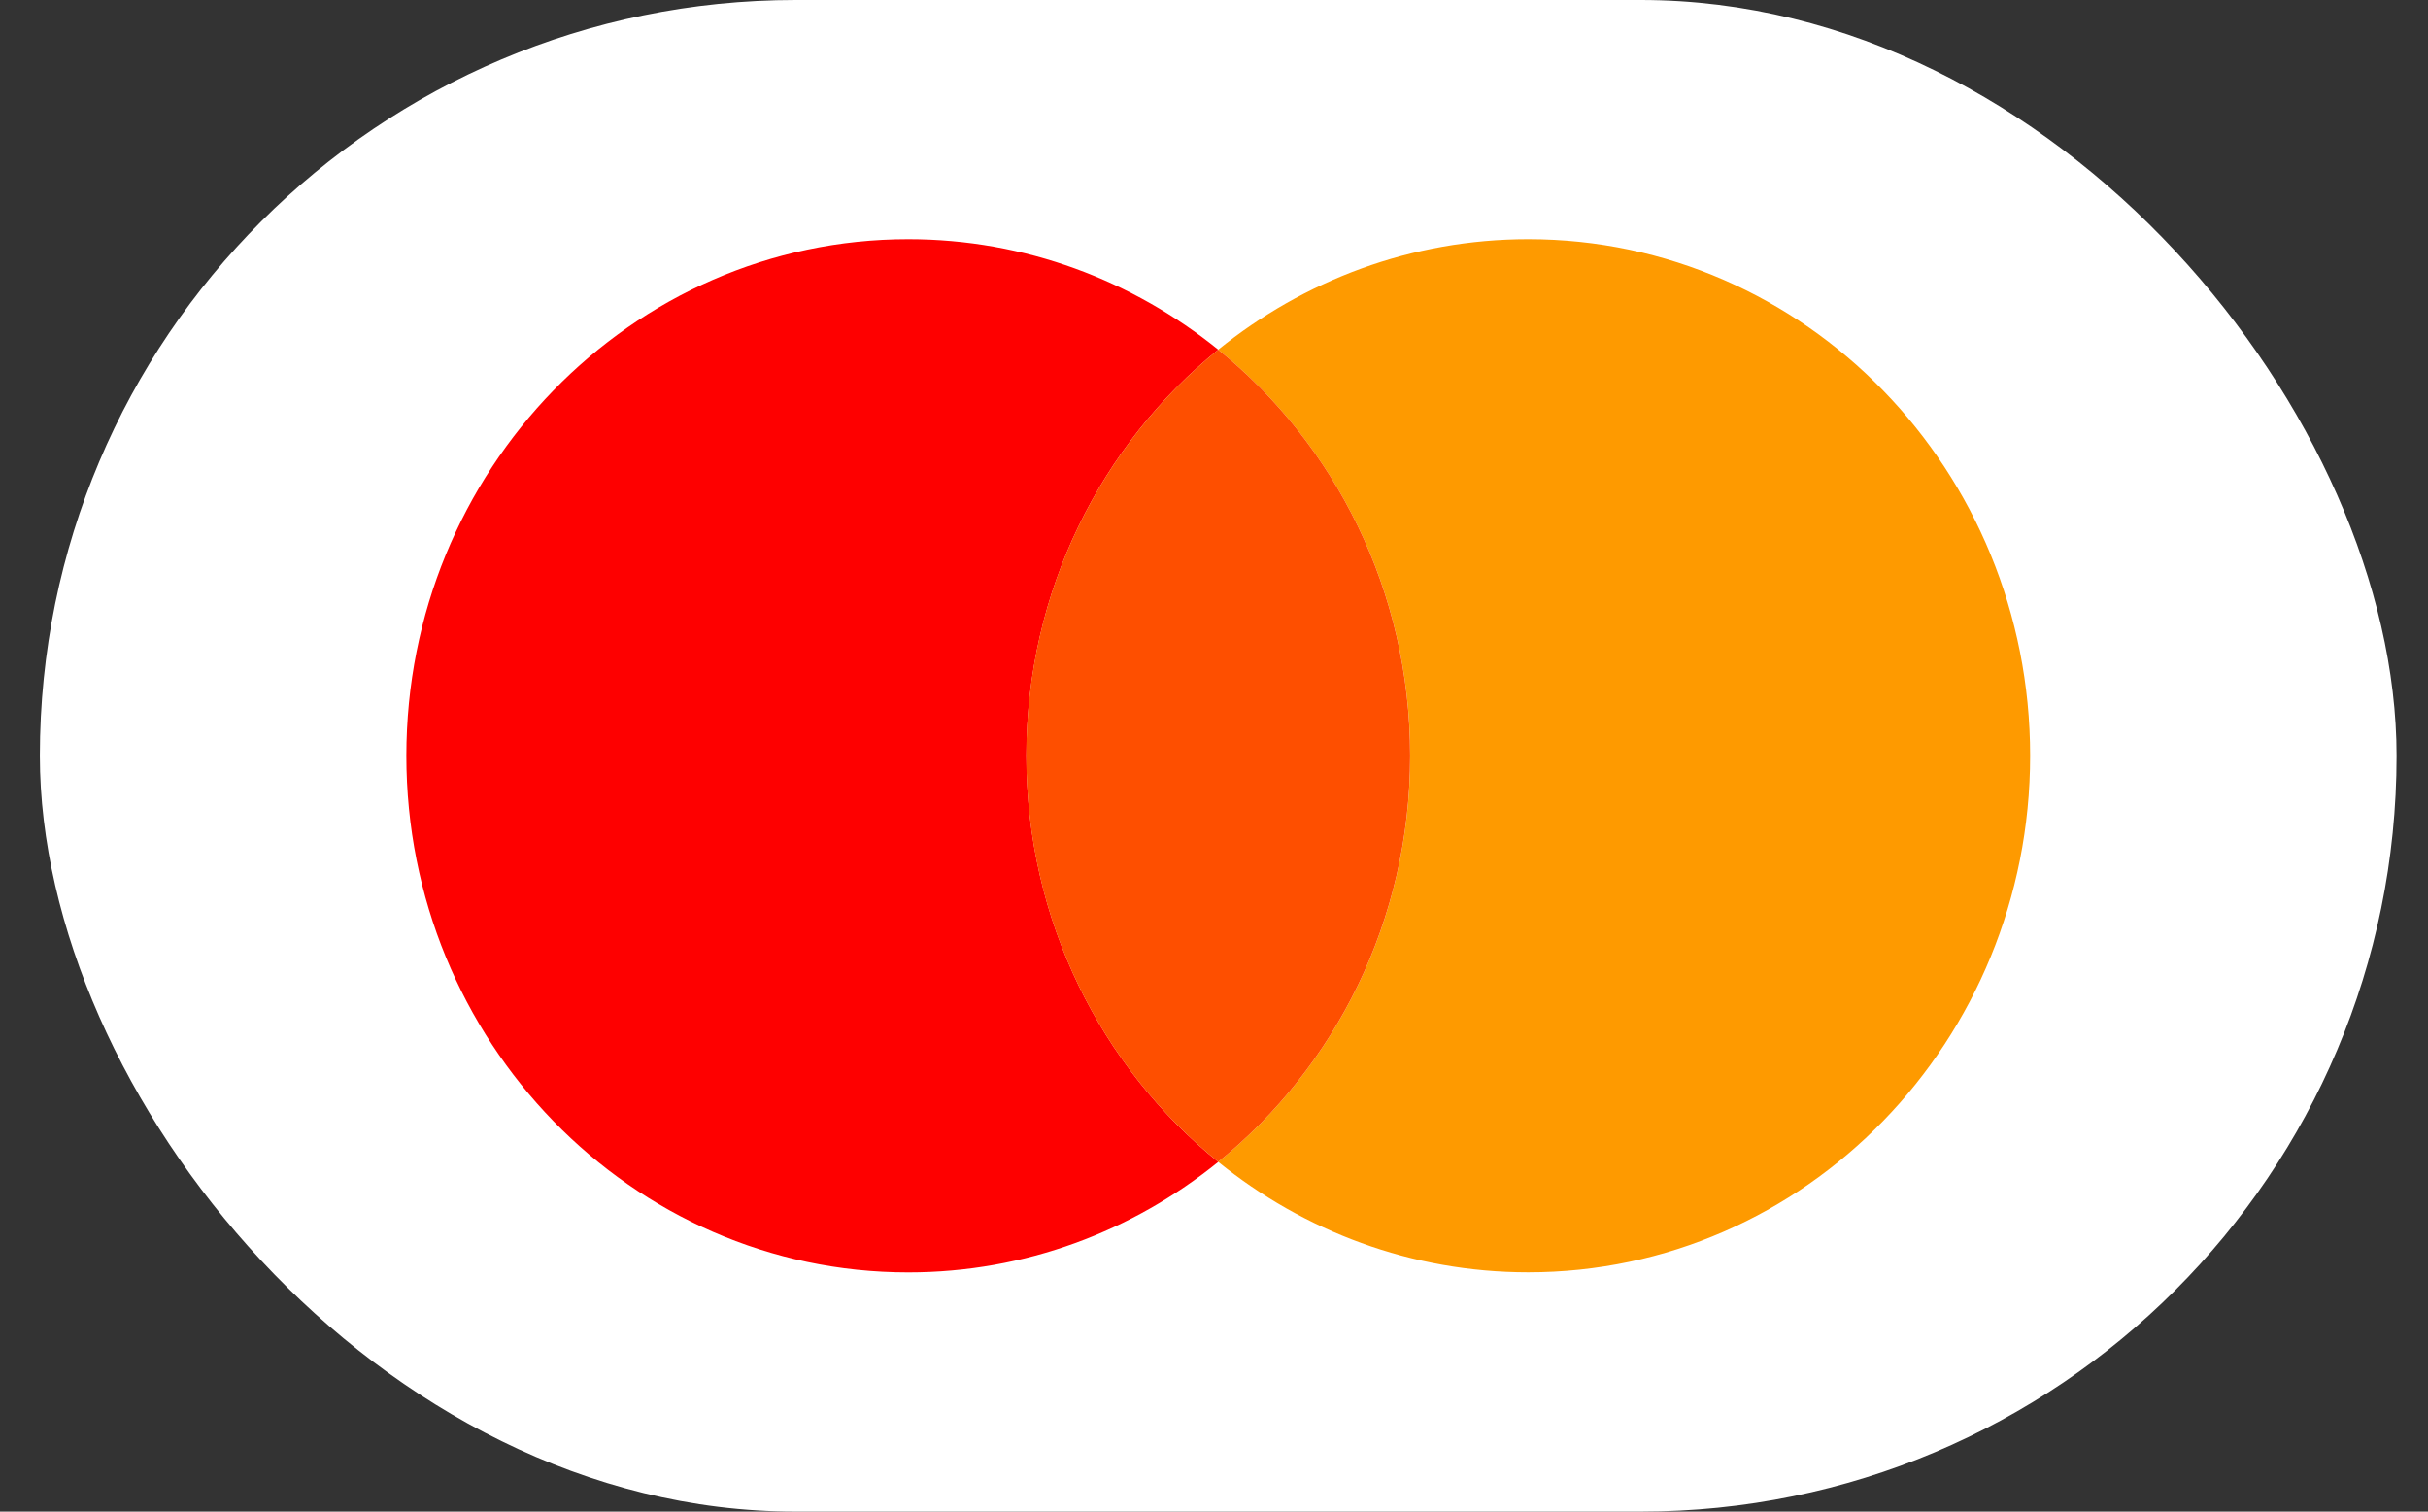 <svg width="53" height="33" viewBox="0 0 53 33" fill="none" xmlns="http://www.w3.org/2000/svg">
<rect x="0" y="0" width="53" height="33" fill="#333333" stroke="none"/>
<rect x="0.87" width="51.444" height="33" rx="16.5" fill="white"/>
<g clip-path="url(#clip0_8505_844)">
<path d="M22.404 16.499C22.404 12.901 24.043 9.698 26.593 7.634C24.728 6.126 22.382 5.222 19.826 5.222C13.776 5.222 8.87 10.271 8.87 16.499C8.87 22.728 13.776 27.778 19.826 27.778C22.382 27.778 24.73 26.874 26.593 25.366C24.043 23.3 22.404 20.099 22.404 16.499Z" fill="#FE0000"/>
<path d="M33.359 5.222C30.804 5.222 28.456 6.126 26.592 7.634C29.142 9.7 30.782 12.901 30.782 16.499C30.782 20.099 29.142 23.3 26.592 25.365C28.456 26.873 30.804 27.776 33.359 27.776C39.409 27.776 44.315 22.726 44.315 16.498C44.315 10.27 39.409 5.222 33.359 5.222Z" fill="#FE9A00"/>
<path d="M30.781 16.499C30.781 12.901 29.142 9.698 26.592 7.634C24.042 9.7 22.402 12.901 22.402 16.499C22.402 20.099 24.042 23.3 26.592 25.365C29.142 23.3 30.781 20.099 30.781 16.499Z" fill="#FE4F00"/>
</g>
<defs>
<clipPath id="clip0_8505_844">
<rect width="35.444" height="22.556" fill="white" transform="translate(8.87 5.222)"/>
</clipPath>
</defs>
</svg>
